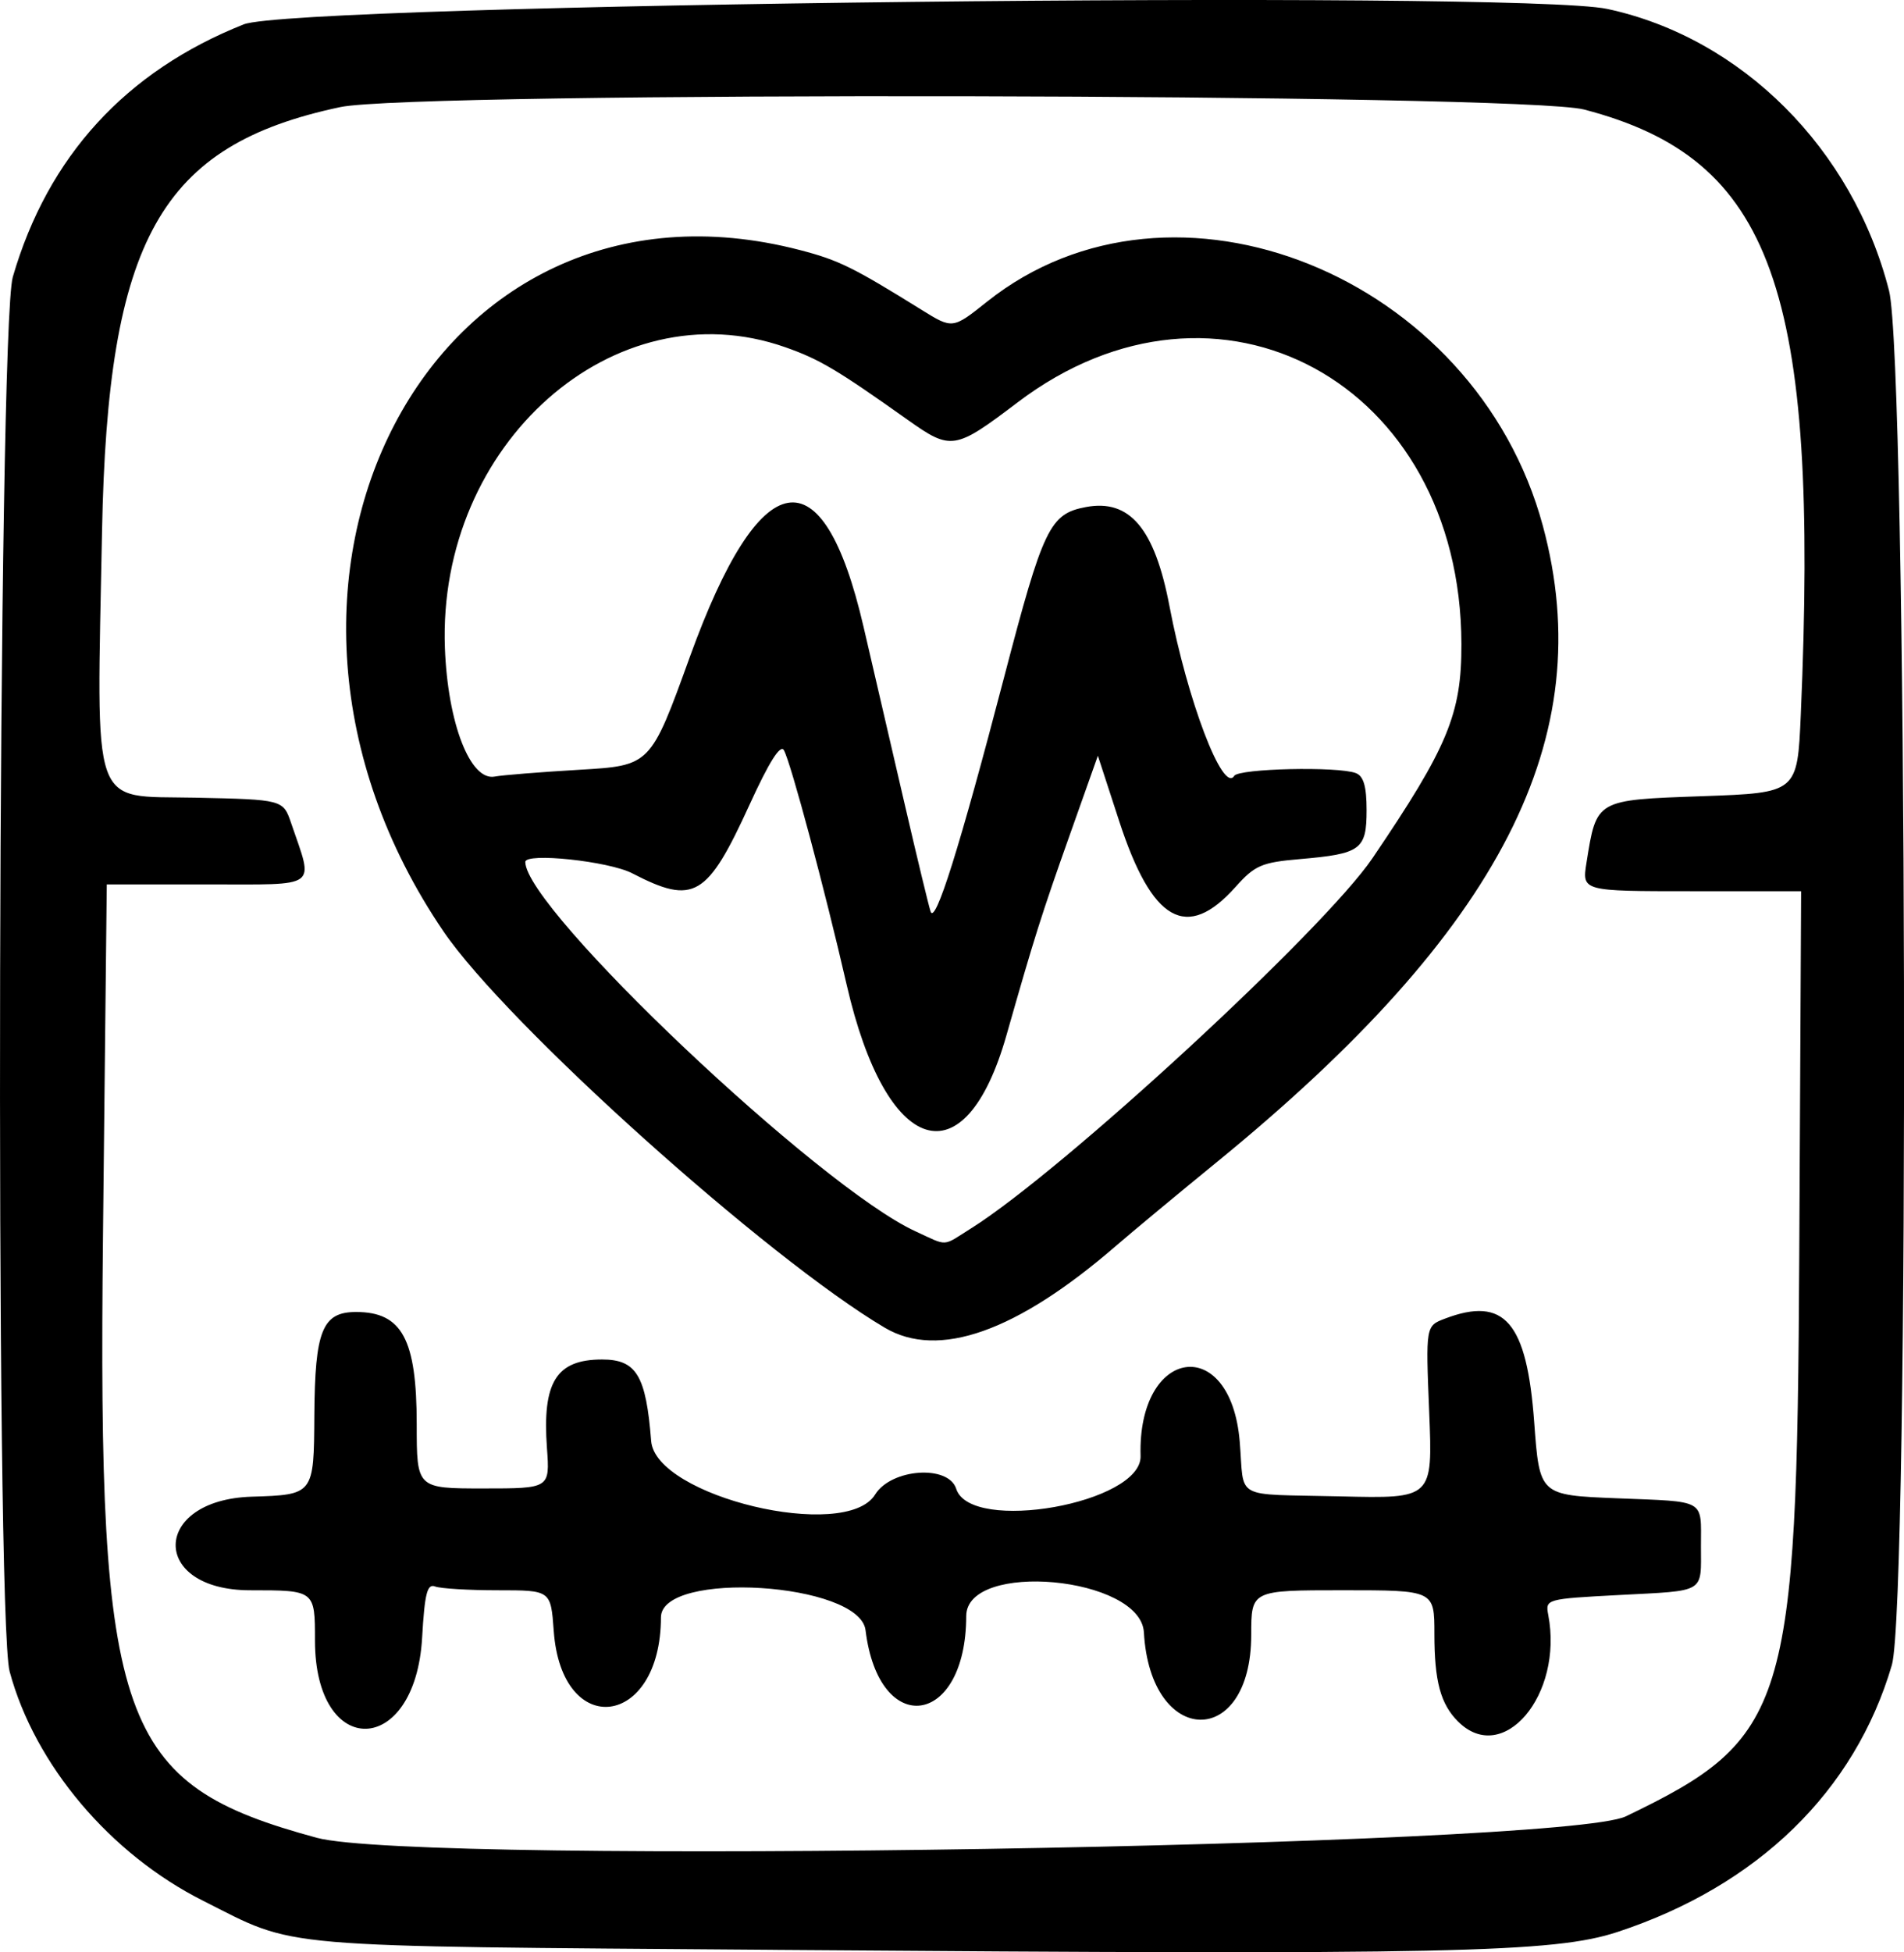 <?xml version="1.0" encoding="UTF-8" standalone="no"?>
<!-- Created with Inkscape (http://www.inkscape.org/) -->

<svg
   width="74.254mm"
   height="76.105mm"
   viewBox="0 0 74.254 76.105"
   version="1.1"
   id="svg1"
   xml:space="preserve"
   inkscape:version="1.3.2 (091e20e, 2023-11-25, custom)"
   sodipodi:docname="reps-icon.svg"
   xmlns:inkscape="http://www.inkscape.org/namespaces/inkscape"
   xmlns:sodipodi="http://sodipodi.sourceforge.net/DTD/sodipodi-0.dtd"
   xmlns="http://www.w3.org/2000/svg"
   xmlns:svg="http://www.w3.org/2000/svg"><sodipodi:namedview
     id="namedview1"
     pagecolor="#505050"
     bordercolor="#eeeeee"
     borderopacity="1"
     inkscape:showpageshadow="0"
     inkscape:pageopacity="0"
     inkscape:pagecheckerboard="0"
     inkscape:deskcolor="#505050"
     inkscape:document-units="mm"
     inkscape:zoom="1.0449705"
     inkscape:cx="185.17268"
     inkscape:cy="160.2916"
     inkscape:window-width="2560"
     inkscape:window-height="1369"
     inkscape:window-x="-8"
     inkscape:window-y="-8"
     inkscape:window-maximized="1"
     inkscape:current-layer="layer1" /><defs
     id="defs1" /><g
     inkscape:label="Layer 1"
     inkscape:groupmode="layer"
     id="layer1"
     transform="translate(-64.728,-108.374)"><path
       style="fill:#000000"
       d="m 94.872,184.385 c -19.756,-0.151 -18.507,-0.044 -22.22,-1.911 -3.631,-1.825 -6.568,-5.303 -7.548,-8.938 -0.572,-2.122 -0.459,-52.364 0.123,-54.364 1.366,-4.699 4.404,-8.02 9.008,-9.849 2.008,-0.797 49.742,-1.337 53.174,-0.601 5.242,1.124 9.575,5.454 10.989,10.981 0.71,2.774 0.809,51.202 0.11,53.581 -1.446,4.924 -5.227,8.601 -10.694,10.403 -2.477,0.816 -6.491,0.901 -32.941,0.699 z m 33.261,-5.203 c 6.314,-3.033 6.673,-4.194 6.764,-21.845 l 0.073,-14.221 h -4.274 c -4.274,0 -4.274,0 -4.096,-1.113 0.395,-2.47 0.346,-2.442 4.523,-2.591 3.701,-0.132 3.701,-0.132 3.834,-3.175 0.722,-16.613 -1.089,-21.672 -8.449,-23.593 -2.422,-0.632 -45.576,-0.717 -48.511,-0.095 -7.018,1.487 -9.071,5.143 -9.29,16.544 -0.212,11.065 -0.483,10.29 3.619,10.377 3.443,0.074 3.443,0.074 3.759,1 0.878,2.574 1.143,2.381 -3.26,2.381 H 68.892 l -0.148,13.711 c -0.206,19.099 0.596,21.354 8.338,23.455 3.989,1.082 48.578,0.353 51.051,-0.835 z m -6.542,-3.696 c -0.683,-0.683 -0.923,-1.571 -0.923,-3.416 0,-1.703 0,-1.703 -3.572,-1.703 -3.572,0 -3.572,0 -3.572,1.74 0,4.47 -3.933,4.381 -4.185,-0.095 -0.123,-2.184 -6.926,-2.811 -6.929,-0.638 -0.007,4.316 -3.406,4.792 -3.927,0.551 -0.229,-1.865 -7.976,-2.35 -7.979,-0.499 -0.008,4.306 -3.873,4.792 -4.181,0.526 -0.115,-1.584 -0.115,-1.584 -2.178,-1.584 -1.135,0 -2.236,-0.066 -2.447,-0.147 -0.31,-0.119 -0.408,0.265 -0.508,2 -0.27,4.664 -4.179,4.759 -4.179,0.102 0,-1.955 0,-1.955 -2.526,-1.955 -3.912,0 -3.858,-3.525 0.057,-3.648 2.426,-0.076 2.426,-0.076 2.445,-3.175 0.021,-3.305 0.312,-4.025 1.628,-4.025 1.791,0 2.364,1.063 2.364,4.378 0,2.501 0,2.501 2.597,2.501 2.597,0 2.597,0 2.482,-1.578 -0.186,-2.569 0.363,-3.449 2.151,-3.449 1.338,0 1.713,0.623 1.913,3.176 0.169,2.165 7.59,3.94 8.734,2.089 0.627,-1.015 2.861,-1.173 3.163,-0.224 0.557,1.755 7.243,0.566 7.19,-1.279 -0.121,-4.254 3.512,-4.788 3.866,-0.568 0.195,2.321 -0.321,2.039 3.922,2.142 3.605,0.088 3.605,0.088 3.468,-3.278 -0.137,-3.366 -0.137,-3.366 0.614,-3.651 2.323,-0.883 3.193,0.127 3.481,4.039 0.209,2.843 0.209,2.843 3.218,2.964 3.521,0.141 3.285,0.008 3.285,1.865 0,1.856 0.215,1.727 -3.18,1.906 -2.863,0.151 -2.892,0.159 -2.775,0.776 0.596,3.12 -1.764,5.909 -3.517,4.156 z M 99.237,160.135 c -4.579,-2.702 -14.753,-11.835 -17.214,-15.452 -9.234,-13.575 -0.474,-30.305 13.907,-26.559 1.505,0.392 2.055,0.662 4.738,2.328 1.211,0.752 1.211,0.752 2.556,-0.319 7.255,-5.776 19.04,-1.022 21.675,8.744 2.224,8.242 -1.619,15.742 -12.697,24.784 -1.528,1.247 -3.314,2.73 -3.969,3.296 -3.86,3.335 -6.907,4.411 -8.996,3.178 z m 3.381,-3.886 c 3.589,-2.266 13.743,-11.63 15.634,-14.418 2.944,-4.341 3.477,-5.624 3.47,-8.355 -0.025,-10.184 -9.499,-15.338 -17.309,-9.415 -2.45,1.858 -2.593,1.881 -4.287,0.679 -2.767,-1.963 -3.439,-2.361 -4.779,-2.832 -6.656,-2.339 -13.566,3.768 -13.268,11.727 0.11,2.933 0.988,5.197 1.945,5.012 0.291,-0.056 1.777,-0.175 3.302,-0.265 2.772,-0.162 2.772,-0.162 4.304,-4.396 2.75,-7.603 5.185,-8.027 6.775,-1.18 0.421,1.813 1.152,4.963 1.624,7 0.472,2.037 0.918,3.883 0.991,4.101 0.18,0.539 1.13,-2.486 2.862,-9.111 1.533,-5.865 1.786,-6.391 3.198,-6.656 1.705,-0.32 2.68,0.837 3.256,3.861 0.701,3.685 2.089,7.324 2.525,6.619 0.178,-0.288 4.046,-0.376 4.744,-0.108 0.302,0.116 0.419,0.518 0.419,1.446 0,1.537 -0.224,1.702 -2.598,1.906 -1.498,0.129 -1.759,0.242 -2.514,1.087 -1.903,2.13 -3.254,1.366 -4.536,-2.565 l -0.832,-2.551 -1.101,3.102 c -1.1,3.101 -1.368,3.948 -2.466,7.802 -1.623,5.699 -4.689,4.729 -6.228,-1.969 -0.855,-3.723 -2.178,-8.664 -2.449,-9.149 -0.136,-0.243 -0.576,0.452 -1.33,2.101 -1.664,3.641 -2.177,3.942 -4.586,2.696 -0.914,-0.473 -4.169,-0.818 -4.169,-0.442 0,1.832 11.458,12.675 15.214,14.398 1.295,0.594 1.022,0.61 2.19,-0.127 z"
       id="path1" /></g></svg>
